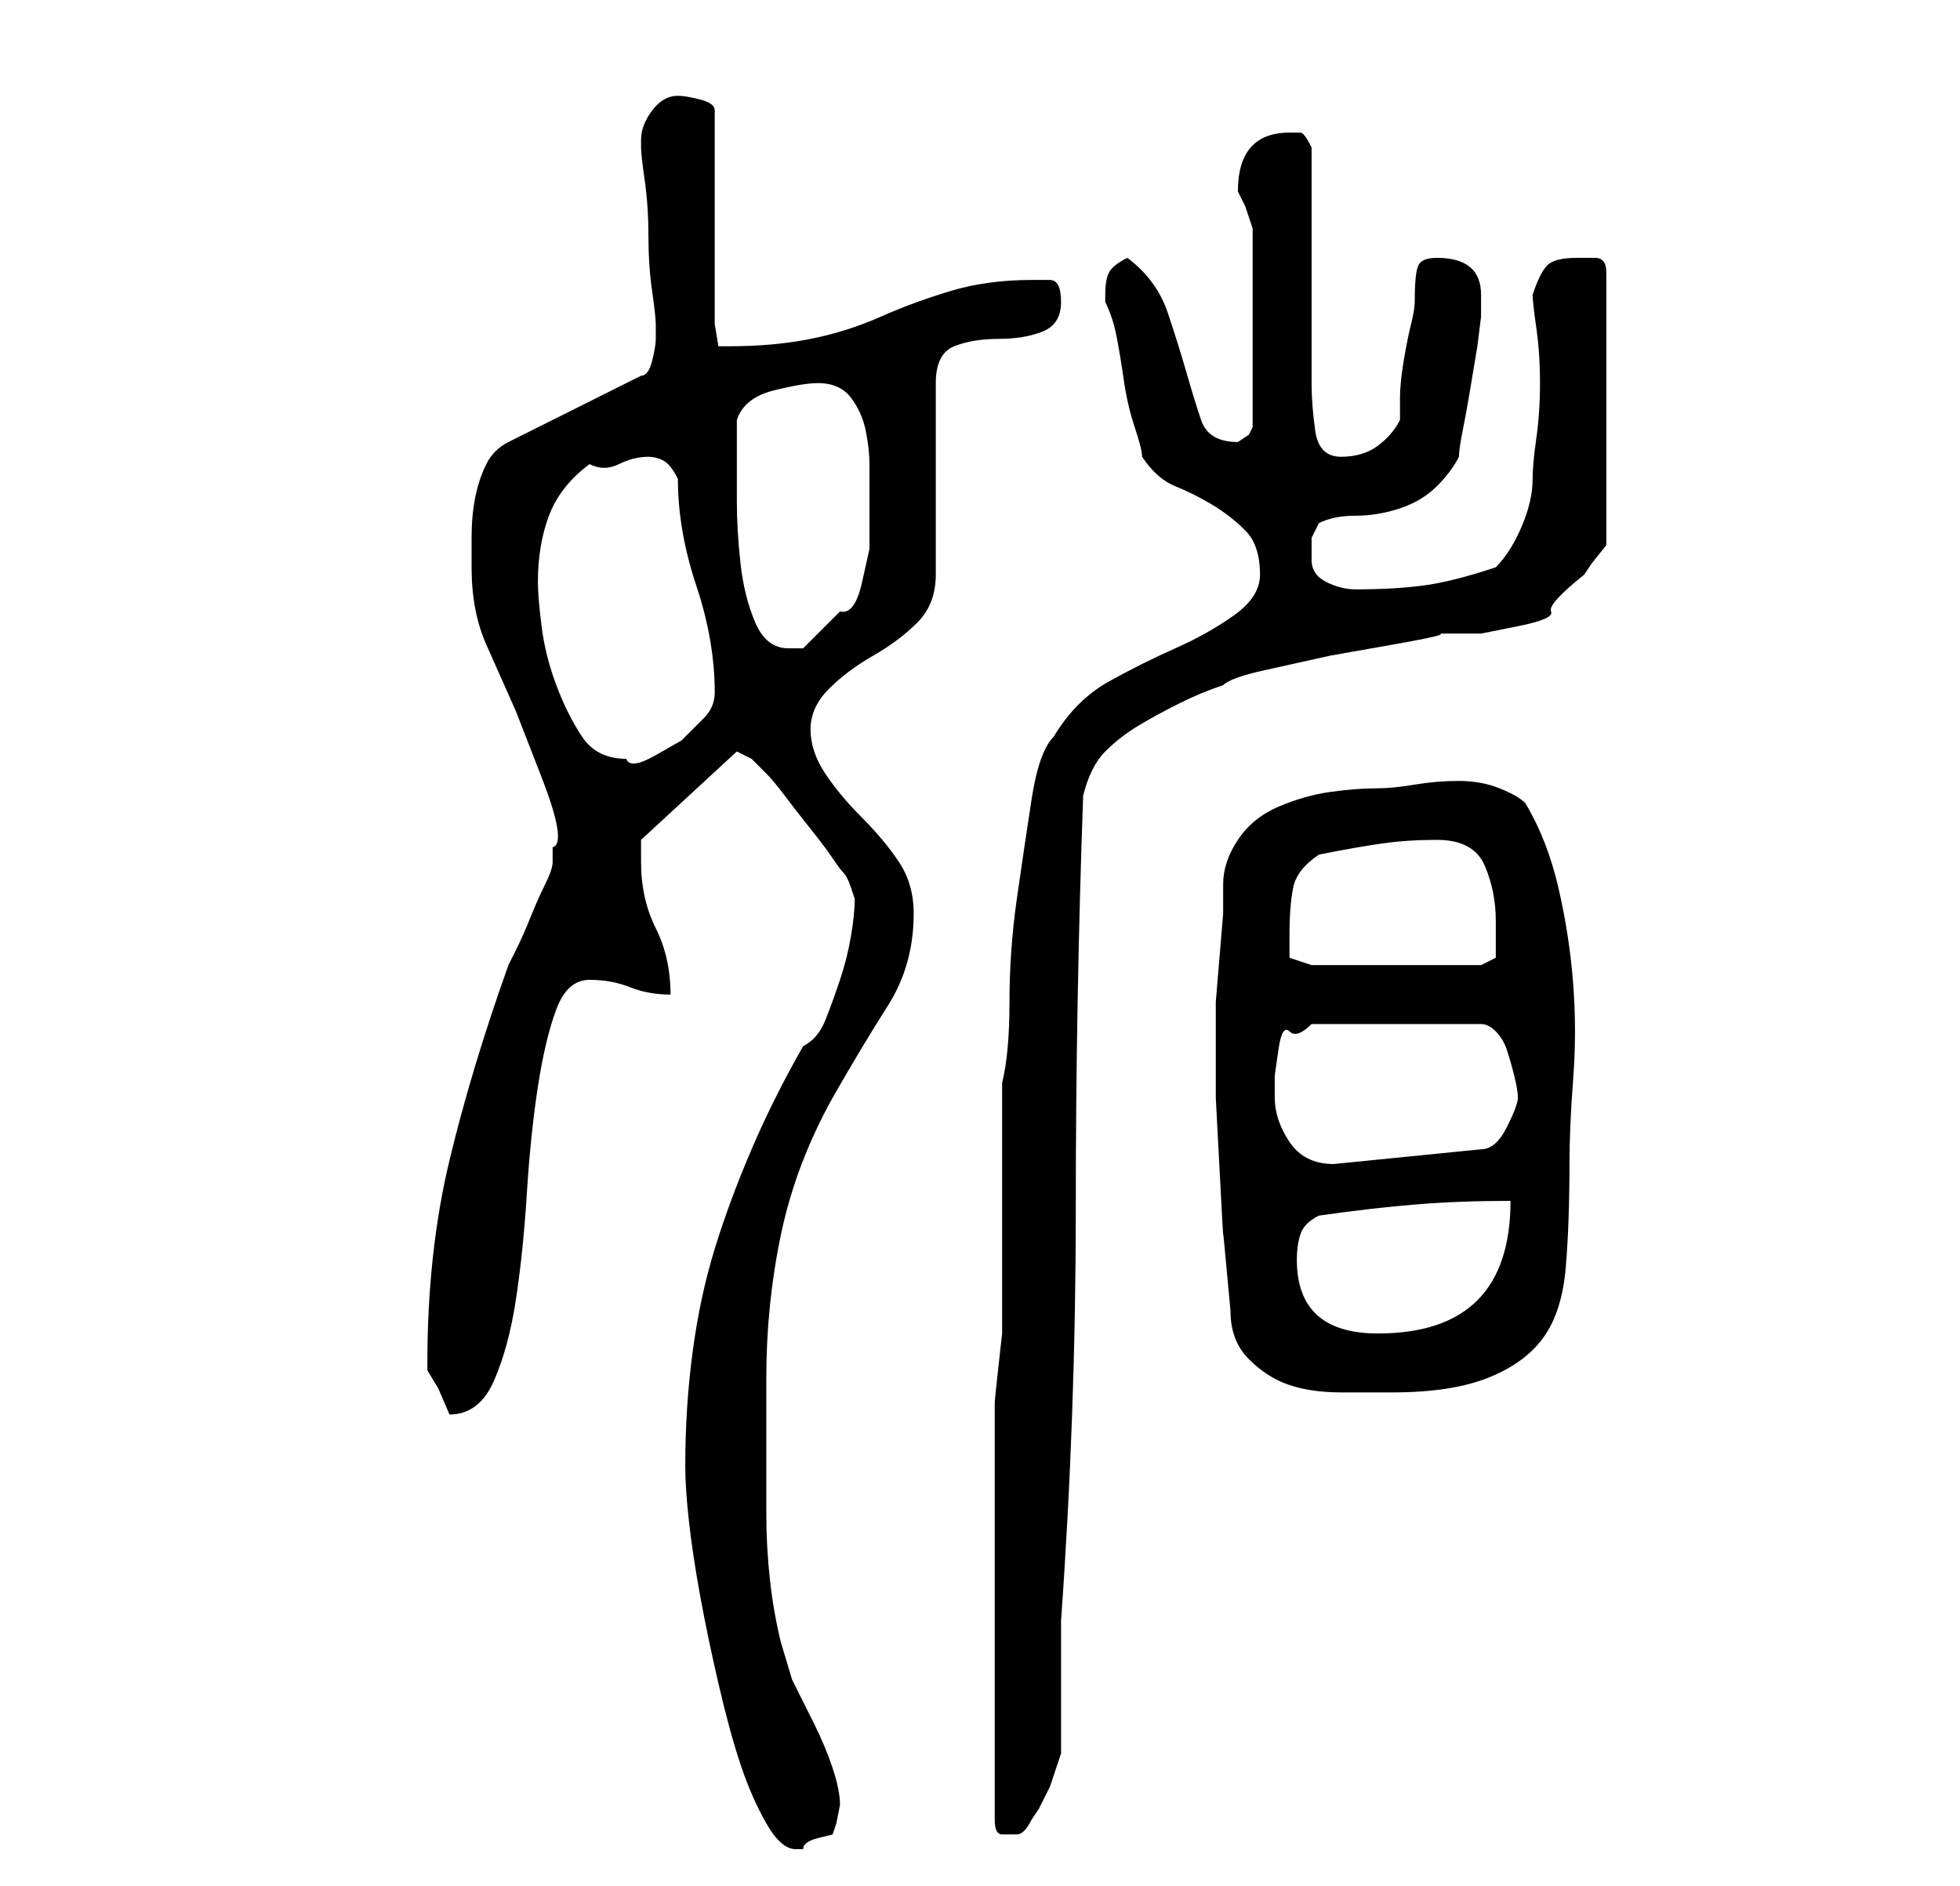 <?xml version="1.0" standalone="no"?>
<!DOCTYPE svg PUBLIC "-//W3C//DTD SVG 1.1//EN" "http://www.w3.org/Graphics/SVG/1.1/DTD/svg11.dtd" >
<svg xmlns="http://www.w3.org/2000/svg" xmlns:xlink="http://www.w3.org/1999/xlink" version="1.1" viewBox="-10 0 266 256">
   <path fill="currentColor"
d="M83 199q0 3 0.5 7.5t1.5 10t2.5 12t3 11t3.5 8t4 3.5h1q0 -1 2 -1.5l2 -0.5l0.5 -1.5t0.5 -2.5q0 -2 -1 -5t-2.5 -6l-3 -6t-1.5 -5q-1 -4 -1.5 -8.5t-0.5 -9v-9.5v-9q0 -10 2 -19.5t7 -18.5q4 -7 7.5 -12.5t3.5 -12.5q0 -4 -2 -7t-5 -6t-5 -6t-2 -6t2.5 -5.5t6 -4.5
t6 -4.5t2.5 -6.5v-26q0 -4 2.5 -5t6 -1t6 -1t2.5 -4t-1.5 -3h-2.5q-6 0 -11 1.5t-9.5 3.5t-9.5 3t-11 1h-1.5t-0.5 -3v-29q0 -1 -2 -1.5t-3 -0.5q-2 0 -3.5 2t-1.5 4v1q0 1 0.5 4.5t0.5 7.5t0.5 7.5t0.5 4.5v1v1q0 1 -0.5 3t-1.5 2l-18 9q-2 1 -3 3t-1.5 4.5t-0.5 5.5v4
q0 6 2 10.5l4 9t3.5 9t1.5 9.5v2q0 1 -1 3t-2 4.5t-2 4.5l-1 2q-5 14 -8 26.5t-3 27.5v1l1.5 2.5t1.5 3.5q4 0 6 -4.5t3 -11t1.5 -14.5t1.5 -14.5t2.5 -10.5t4.5 -4t5.5 1t5.5 1q0 -5 -2 -9t-2 -9v-2v-1l13 -12l1 0.5l1 0.5l1.5 1.5l0.5 0.5q1 1 2.5 3t3.5 4.5t3 4t1.5 2
t1 2l0.5 1.5q0 2 -0.5 5t-1.5 6t-2 5.5t-3 3.5q-4 7 -7 14t-5 13.5t-3 14t-1 15.5zM125 247q0 2 1 2h0.5h0.5h0.5h0.5q1 0 2 -2l1 -1.5t1.5 -3l1 -3l0.5 -1.5v-3v-6v-6v-3q2 -28 2 -56t1 -56q1 -4 3 -6t4.5 -3.5t5.5 -3t6 -2.5q1 -1 5.5 -2l9 -2t8.5 -1.5t6 -1.5h6t5 -1
t4.5 -2t4.5 -5l1 -1.5t2 -2.5v-37q0 -2 -1.5 -2h-2.5q-3 0 -4 1t-2 4q0 1 0.5 4.5t0.5 7.5t-0.5 7.5t-0.5 5.5q0 3 -1.5 6.5t-3.5 5.5q-6 2 -10 2.5t-9 0.5q-2 0 -4 -1t-2 -3v-3t1 -2q2 -1 5 -1t6 -1t5 -3t3 -4q0 -1 0.5 -3.5t1 -5.5l1 -6t0.5 -4v-1v-2q0 -5 -6 -5
q-2 0 -2.5 1t-0.5 5q0 1 -0.5 3t-1 5t-0.5 5v3q-1 2 -3 3.5t-5 1.5t-3.5 -3.5t-0.5 -6.5v-6.5v-9.5v-9.5v-6.5q-1 -2 -1.5 -2h-1.5q-7 0 -7 8l1 2t1 3v27l-0.5 1t-1.5 1v0v0q-4 0 -5 -3t-2 -6.5t-2.5 -8t-5.5 -7.5q-2 1 -2.5 2t-0.5 3v1v0q1 2 1.5 4.5t1 6t1.5 6.5t1 4
q2 3 4.5 4t5 2.5t4.5 3.5t2 6q0 3 -3.5 5.5t-8 4.5t-9 4.5t-7.5 7.5q-2 2 -3 8.5t-2 13.5t-1 14t-1 11v6v9v10v6v3t-0.5 4.5t-0.5 5v2.5v28v26zM155 139v10t0.5 9.5t0.5 9t1 10.5q0 4 2.5 6.5t5.5 3.5t7 1h7q8 0 13 -2t7.5 -5.5t3 -9.5t0.5 -14q0 -5 0.5 -11.5t0 -13t-2 -13
t-4.5 -11.5q-1 -1 -3.5 -2t-5.5 -1t-6 0.5t-5 0.5q-3 0 -6.5 0.5t-7 2t-5.5 4.5t-2 6v4t-0.5 6t-0.5 6v3zM166 171q0 -2 0.5 -3.5t2.5 -2.5q7 -1 13 -1.5t13 -0.5q0 18 -18 18q-11 0 -11 -10zM163 149v-3t0.5 -3.5t1.5 -2.5t3 -1h23q1 0 2 1t1.5 2.5t1 3.5t0.5 3t-1.5 4
t-3.5 3l-20 2q-4 0 -6 -3t-2 -6zM165 127q0 -4 0.5 -6.5t3.5 -4.5q5 -1 8.5 -1.5t7.5 -0.5q5 0 6.5 3.5t1.5 7.5v2.5v2.5l-1 0.5l-1 0.5h-23l-3 -1v-2v-1zM63 79q0 -5 1.5 -9t5.5 -7q2 1 4 0t4 -1q1 0 2 0.5t2 2.5q0 7 2.5 14.5t2.5 14.5q0 2 -1.5 3.5l-3 3t-3.5 2t-4 0.5
q-4 0 -6 -3t-3.5 -7t-2 -8t-0.5 -6zM90 62v-5q1 -3 5 -4t6 -1q3 0 4.5 2t2 4.5t0.5 4.5v5v6.5t-1 4.5t-3 4l-5 5h-2q-3 0 -4.5 -3.5t-2 -8t-0.5 -8.5v-6z" />
</svg>
